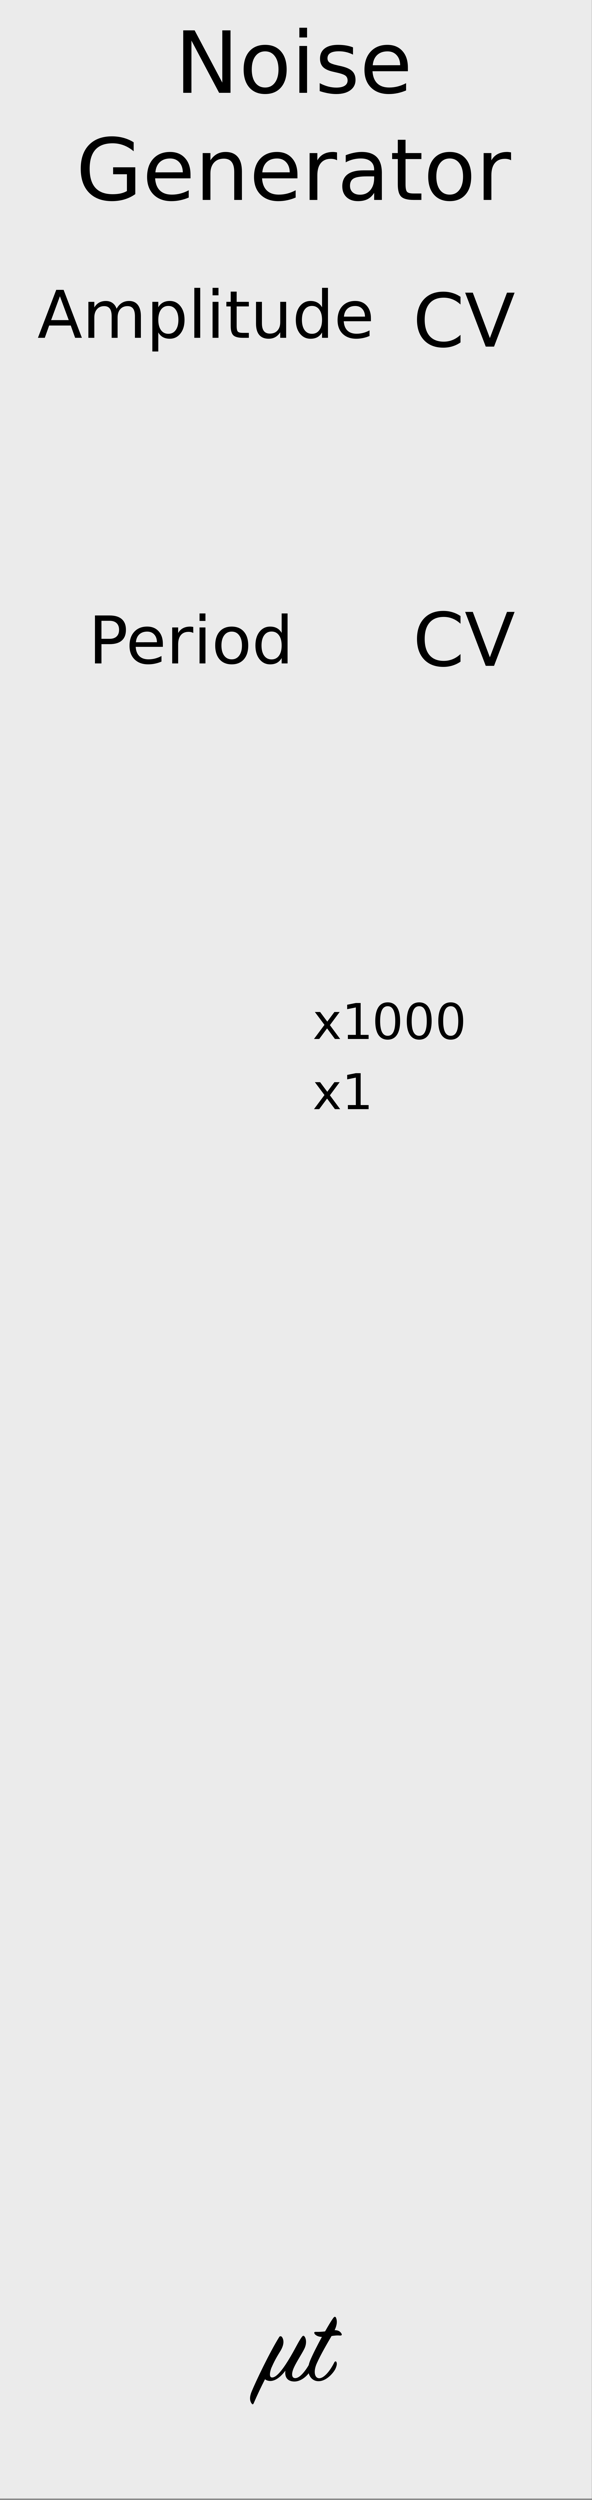 <?xml version="1.0" encoding="UTF-8" standalone="no"?>
<svg
   xmlns:dc="http://purl.org/dc/elements/1.1/"
   xmlns:cc="http://creativecommons.org/ns#"
   xmlns:rdf="http://www.w3.org/1999/02/22-rdf-syntax-ns#"
   xmlns:svg="http://www.w3.org/2000/svg"
   xmlns="http://www.w3.org/2000/svg"
   xmlns:sodipodi="http://sodipodi.sourceforge.net/DTD/sodipodi-0.dtd"
   xmlns:inkscape="http://www.inkscape.org/namespaces/inkscape"
   width="90"
   height="380"
   viewBox="0 0 90 380"
   version="1.1"
   xml:space="preserve"
   style="clip-rule:evenodd;fill-rule:evenodd;stroke-linecap:round;stroke-linejoin:round;stroke-miterlimit:1.5"
   id="svg2"
   inkscape:version="0.91 r13725"
   sodipodi:docname="NoiseGenerator.svg"><rect x="0" y="0" width="90" height="380" fill="#808080" stroke="none"/><defs
     id="defs46" /><sodipodi:namedview
     pagecolor="#ffffff"
     bordercolor="#666666"
     borderopacity="1"
     objecttolerance="10"
     gridtolerance="10"
     guidetolerance="10"
     inkscape:pageopacity="0"
     inkscape:pageshadow="2"
     inkscape:window-width="1808"
     inkscape:window-height="1018"
     id="namedview44"
     showgrid="false"
     inkscape:zoom="9.936842"
     inkscape:cx="77.436313"
     inkscape:cy="217.977"
     inkscape:window-x="515"
     inkscape:window-y="233"
     inkscape:window-maximized="0"
     inkscape:current-layer="g4381"
     inkscape:snap-bbox="false"
     inkscape:object-nodes="true" /><path
     style="fill:#ebebeb"
     d="m 0,-0.201 89.973,0 0,380 -89.973,0 z"
     id="rect4" /><g
     id="g4139"
     transform="translate(22.729,0)"><path
       inkscape:connector-curvature="0"
       id="path40"
       style="fill-rule:nonzero"
       d="m 20.659,360.357 c -0.134,0.966 0.3,1.65 1.383,1.65 0.983,0 2.017,-0.85 2.5,-1.784 0.233,-0.466 0.217,-0.916 0.15,-1.05 -0.067,-0.15 -0.217,-0.133 -0.3,0.017 -0.65,1.167 -1.5,2.267 -2.2,2.3 -0.6,0.033 -0.667,-0.667 -0.233,-1.617 0.383,-0.85 1.216,-2.1 1.583,-2.85 0.4,-0.833 0.267,-1.566 0.017,-1.866 -0.134,-0.167 -0.25,-0.134 -0.417,0.1 -0.533,0.716 -1.017,1.866 -2.067,3.566 -0.9,1.45 -1.816,2.617 -2.466,2.567 -0.55,-0.033 -0.2,-1.15 -0.084,-1.45 0.35,-0.8 0.684,-1.467 1.3,-2.45 0.6,-0.95 0.684,-1.7 0.317,-2.25 -0.133,-0.15 -0.317,-0.183 -0.433,0.017 -1.434,2.316 -3.484,6.583 -4.184,8.283 -0.4,0.983 -0.233,1.483 0.017,1.833 0.1,0.15 0.217,0.117 0.283,-0.033 0.567,-1.317 1.167,-2.567 1.734,-3.683 0.166,0.15 0.4,0.233 0.7,0.266 0.933,0.067 1.816,-0.783 2.4,-1.566 z" /><path
       inkscape:connector-curvature="0"
       id="path42"
       style="fill-rule:nonzero"
       d="m 26.209,355.223 c -0.717,1.317 -1.417,2.717 -1.767,3.55 -0.8,1.917 0.083,3.15 1.183,3.184 1.334,0.05 2.434,-1.417 2.65,-1.9 0.167,-0.384 0.25,-0.684 0.167,-0.95 -0.067,-0.234 -0.25,-0.2 -0.35,0 -0.617,1.25 -1.567,2.433 -2.317,2.4 -0.7,-0.034 -0.883,-1.067 -0.333,-2.284 0.633,-1.4 1.583,-3.016 2.233,-4.133 0.417,-0.067 0.934,-0.117 1.3,-0.067 0.25,0 0.317,-0.116 0.2,-0.316 -0.133,-0.217 -0.383,-0.517 -1.033,-0.5 0.4,-0.867 0.4,-1.417 0.217,-1.884 -0.084,-0.2 -0.25,-0.216 -0.4,0 -0.284,0.367 -0.75,1.15 -1.267,2.067 -0.45,0.05 -0.917,0.083 -1.383,0.067 -0.25,-0.017 -0.35,0.1 -0.184,0.333 0.134,0.183 0.517,0.433 1.084,0.433 z" /></g><g
     transform="scale(0.998,1.002)"
     style="font-style:normal;font-weight:normal;font-size:51.472px;line-height:125%;font-family:sans-serif;letter-spacing:0px;word-spacing:0px;fill:#000000;fill-opacity:1;stroke:none;stroke-width:1px;stroke-linecap:butt;stroke-linejoin:miter;stroke-opacity:1"
     id="text4143" /><g
     id="g4206"><g
       id="g4254"><path
         inkscape:connector-curvature="0"
         id="path4164"
         style="font-style:normal;font-weight:normal;font-size:13.025px;line-height:125%;font-family:sans-serif;text-align:center;letter-spacing:0px;word-spacing:0px;text-anchor:middle;fill:#000000;fill-opacity:1;stroke:none;stroke-width:1px;stroke-linecap:butt;stroke-linejoin:miter;stroke-opacity:1"
         d="m 27.856,4.615 1.73,0 4.21,7.943 0,-7.943 1.247,0 0,9.495 -1.73,0 -4.21,-7.943 0,7.943 -1.247,0 0,-9.495 z" /><path
         inkscape:connector-curvature="0"
         id="path4166"
         style="font-style:normal;font-weight:normal;font-size:13.025px;line-height:125%;font-family:sans-serif;text-align:center;letter-spacing:0px;word-spacing:0px;text-anchor:middle;fill:#000000;fill-opacity:1;stroke:none;stroke-width:1px;stroke-linecap:butt;stroke-linejoin:miter;stroke-opacity:1"
         d="m 40.309,7.808 q -0.941,0 -1.488,0.738 -0.547,0.731 -0.547,2.01 0,1.278 0.541,2.016 0.547,0.731 1.495,0.731 0.935,0 1.482,-0.738 0.547,-0.738 0.547,-2.01 0,-1.266 -0.547,-2.003 Q 41.244,7.808 40.309,7.808 Z m 0,-0.992 q 1.526,0 2.398,0.992 0.871,0.992 0.871,2.747 0,1.749 -0.871,2.747 -0.871,0.992 -2.398,0.992 -1.533,0 -2.404,-0.992 -0.865,-0.998 -0.865,-2.747 0,-1.755 0.865,-2.747 0.871,-0.992 2.404,-0.992 z" /><path
         inkscape:connector-curvature="0"
         id="path4168"
         style="font-style:normal;font-weight:normal;font-size:13.025px;line-height:125%;font-family:sans-serif;text-align:center;letter-spacing:0px;word-spacing:0px;text-anchor:middle;fill:#000000;fill-opacity:1;stroke:none;stroke-width:1px;stroke-linecap:butt;stroke-linejoin:miter;stroke-opacity:1"
         d="m 45.511,6.988 1.17,0 0,7.123 -1.17,0 0,-7.123 z m 0,-2.773 1.17,0 0,1.482 -1.17,0 0,-1.482 z" /><path
         inkscape:connector-curvature="0"
         id="path4170"
         style="font-style:normal;font-weight:normal;font-size:13.025px;line-height:125%;font-family:sans-serif;text-align:center;letter-spacing:0px;word-spacing:0px;text-anchor:middle;fill:#000000;fill-opacity:1;stroke:none;stroke-width:1px;stroke-linecap:butt;stroke-linejoin:miter;stroke-opacity:1"
         d="m 53.665,7.197 0,1.107 Q 53.169,8.05 52.634,7.922 52.1,7.795 51.528,7.795 q -0.871,0 -1.31,0.267 -0.432,0.267 -0.432,0.801 0,0.407 0.312,0.642 0.312,0.229 1.253,0.439 l 0.401,0.089 q 1.247,0.267 1.768,0.757 0.528,0.483 0.528,1.355 0,0.992 -0.789,1.571 -0.782,0.579 -2.156,0.579 -0.572,0 -1.196,-0.114 -0.617,-0.108 -1.304,-0.331 l 0,-1.208 q 0.649,0.337 1.278,0.509 0.63,0.165 1.247,0.165 0.827,0 1.272,-0.28 0.445,-0.286 0.445,-0.801 0,-0.477 -0.324,-0.731 -0.318,-0.254 -1.406,-0.49 l -0.407,-0.095 Q 49.62,10.689 49.136,10.218 48.653,9.741 48.653,8.915 q 0,-1.005 0.712,-1.552 0.712,-0.547 2.022,-0.547 0.649,0 1.221,0.095 0.572,0.095 1.056,0.286 z" /><path
         inkscape:connector-curvature="0"
         id="path4172"
         style="font-style:normal;font-weight:normal;font-size:13.025px;line-height:125%;font-family:sans-serif;text-align:center;letter-spacing:0px;word-spacing:0px;text-anchor:middle;fill:#000000;fill-opacity:1;stroke:none;stroke-width:1px;stroke-linecap:butt;stroke-linejoin:miter;stroke-opacity:1"
         d="m 62.009,10.257 0,0.572 -5.38,0 q 0.076,1.208 0.725,1.844 0.655,0.63 1.819,0.63 0.674,0 1.304,-0.165 0.636,-0.165 1.259,-0.496 l 0,1.107 q -0.63,0.267 -1.291,0.407 -0.661,0.14 -1.342,0.14 -1.704,0 -2.703,-0.992 -0.992,-0.992 -0.992,-2.684 0,-1.749 0.941,-2.773 0.948,-1.03 2.55,-1.03 1.437,0 2.27,0.929 0.839,0.922 0.839,2.512 z M 60.838,9.913 Q 60.826,8.953 60.298,8.38 59.776,7.808 58.911,7.808 q -0.979,0 -1.571,0.553 -0.585,0.553 -0.674,1.558 l 4.172,-0.006 z" /><path
         inkscape:connector-curvature="0"
         id="path4174"
         style="font-style:normal;font-weight:normal;font-size:13.025px;line-height:125%;font-family:sans-serif;text-align:center;letter-spacing:0px;word-spacing:0px;text-anchor:middle;fill:#000000;fill-opacity:1;stroke:none;stroke-width:1px;stroke-linecap:butt;stroke-linejoin:miter;stroke-opacity:1"
         d="m 19.296,29.037 0,-2.55 -2.099,0 0,-1.056 3.371,0 0,4.077 q -0.744,0.528 -1.641,0.801 -0.897,0.267 -1.914,0.267 -2.226,0 -3.485,-1.297 -1.253,-1.304 -1.253,-3.625 0,-2.328 1.253,-3.625 1.259,-1.304 3.485,-1.304 0.929,0 1.762,0.229 0.839,0.229 1.545,0.674 l 0,1.367 q -0.712,-0.604 -1.514,-0.909 -0.801,-0.305 -1.685,-0.305 -1.743,0 -2.62,0.973 -0.871,0.973 -0.871,2.9 0,1.921 0.871,2.894 0.878,0.973 2.62,0.973 0.681,0 1.215,-0.114 0.534,-0.121 0.96,-0.369 z" /><path
         inkscape:connector-curvature="0"
         id="path4176"
         style="font-style:normal;font-weight:normal;font-size:13.025px;line-height:125%;font-family:sans-serif;text-align:center;letter-spacing:0px;word-spacing:0px;text-anchor:middle;fill:#000000;fill-opacity:1;stroke:none;stroke-width:1px;stroke-linecap:butt;stroke-linejoin:miter;stroke-opacity:1"
         d="m 28.963,26.538 0,0.572 -5.38,0 q 0.076,1.208 0.725,1.844 0.655,0.63 1.819,0.63 0.674,0 1.304,-0.165 0.636,-0.165 1.259,-0.496 l 0,1.107 q -0.63,0.267 -1.291,0.407 -0.661,0.14 -1.342,0.14 -1.704,0 -2.703,-0.992 -0.992,-0.992 -0.992,-2.684 0,-1.749 0.941,-2.773 0.948,-1.03 2.55,-1.03 1.437,0 2.27,0.929 0.839,0.922 0.839,2.512 z m -1.17,-0.343 q -0.013,-0.96 -0.541,-1.533 -0.522,-0.572 -1.386,-0.572 -0.979,0 -1.571,0.553 -0.585,0.553 -0.674,1.558 l 4.172,-0.006 z" /><path
         inkscape:connector-curvature="0"
         id="path4178"
         style="font-style:normal;font-weight:normal;font-size:13.025px;line-height:125%;font-family:sans-serif;text-align:center;letter-spacing:0px;word-spacing:0px;text-anchor:middle;fill:#000000;fill-opacity:1;stroke:none;stroke-width:1px;stroke-linecap:butt;stroke-linejoin:miter;stroke-opacity:1"
         d="m 36.779,26.093 0,4.299 -1.17,0 0,-4.261 q 0,-1.011 -0.394,-1.514 -0.394,-0.502 -1.183,-0.502 -0.948,0 -1.495,0.604 -0.547,0.604 -0.547,1.647 l 0,4.026 -1.177,0 0,-7.123 1.177,0 0,1.107 q 0.42,-0.642 0.986,-0.96 0.572,-0.318 1.316,-0.318 1.227,0 1.857,0.763 0.63,0.757 0.63,2.232 z" /><path
         inkscape:connector-curvature="0"
         id="path4180"
         style="font-style:normal;font-weight:normal;font-size:13.025px;line-height:125%;font-family:sans-serif;text-align:center;letter-spacing:0px;word-spacing:0px;text-anchor:middle;fill:#000000;fill-opacity:1;stroke:none;stroke-width:1px;stroke-linecap:butt;stroke-linejoin:miter;stroke-opacity:1"
         d="m 45.219,26.538 0,0.572 -5.38,0 q 0.076,1.208 0.725,1.844 0.655,0.63 1.819,0.63 0.674,0 1.304,-0.165 0.636,-0.165 1.259,-0.496 l 0,1.107 q -0.63,0.267 -1.291,0.407 -0.661,0.14 -1.342,0.14 -1.704,0 -2.703,-0.992 -0.992,-0.992 -0.992,-2.684 0,-1.749 0.941,-2.773 0.948,-1.03 2.55,-1.03 1.437,0 2.27,0.929 0.839,0.922 0.839,2.512 z m -1.17,-0.343 q -0.013,-0.96 -0.541,-1.533 -0.522,-0.572 -1.386,-0.572 -0.979,0 -1.571,0.553 -0.585,0.553 -0.674,1.558 l 4.172,-0.006 z" /><path
         inkscape:connector-curvature="0"
         id="path4182"
         style="font-style:normal;font-weight:normal;font-size:13.025px;line-height:125%;font-family:sans-serif;text-align:center;letter-spacing:0px;word-spacing:0px;text-anchor:middle;fill:#000000;fill-opacity:1;stroke:none;stroke-width:1px;stroke-linecap:butt;stroke-linejoin:miter;stroke-opacity:1"
         d="m 51.241,24.363 q -0.197,-0.114 -0.432,-0.165 -0.229,-0.057 -0.509,-0.057 -0.992,0 -1.526,0.649 -0.528,0.642 -0.528,1.851 l 0,3.752 -1.177,0 0,-7.123 1.177,0 0,1.107 q 0.369,-0.649 0.96,-0.96 0.591,-0.318 1.437,-0.318 0.121,0 0.267,0.019 0.146,0.013 0.324,0.045 l 0.006,1.202 z" /><path
         inkscape:connector-curvature="0"
         id="path4184"
         style="font-style:normal;font-weight:normal;font-size:13.025px;line-height:125%;font-family:sans-serif;text-align:center;letter-spacing:0px;word-spacing:0px;text-anchor:middle;fill:#000000;fill-opacity:1;stroke:none;stroke-width:1px;stroke-linecap:butt;stroke-linejoin:miter;stroke-opacity:1"
         d="m 55.719,26.811 q -1.418,0 -1.965,0.324 -0.547,0.324 -0.547,1.107 0,0.623 0.407,0.992 0.413,0.363 1.119,0.363 0.973,0 1.558,-0.687 0.591,-0.693 0.591,-1.838 l 0,-0.261 -1.164,0 z m 2.334,-0.483 0,4.064 -1.17,0 0,-1.081 q -0.401,0.649 -0.998,0.96 -0.598,0.305 -1.463,0.305 -1.094,0 -1.743,-0.611 -0.642,-0.617 -0.642,-1.647 0,-1.202 0.801,-1.813 0.808,-0.611 2.404,-0.611 l 1.641,0 0,-0.114 q 0,-0.808 -0.534,-1.247 -0.528,-0.445 -1.488,-0.445 -0.611,0 -1.189,0.146 -0.579,0.146 -1.113,0.439 l 0,-1.081 q 0.642,-0.248 1.247,-0.369 0.604,-0.127 1.177,-0.127 1.545,0 2.309,0.801 0.763,0.801 0.763,2.429 z" /><path
         inkscape:connector-curvature="0"
         id="path4186"
         style="font-style:normal;font-weight:normal;font-size:13.025px;line-height:125%;font-family:sans-serif;text-align:center;letter-spacing:0px;word-spacing:0px;text-anchor:middle;fill:#000000;fill-opacity:1;stroke:none;stroke-width:1px;stroke-linecap:butt;stroke-linejoin:miter;stroke-opacity:1"
         d="m 61.653,21.246 0,2.022 2.41,0 0,0.909 -2.41,0 0,3.867 q 0,0.871 0.235,1.119 0.242,0.248 0.973,0.248 l 1.202,0 0,0.979 -1.202,0 q -1.355,0 -1.87,-0.502 -0.515,-0.509 -0.515,-1.844 l 0,-3.867 -0.859,0 0,-0.909 0.859,0 0,-2.022 1.177,0 z" /><path
         inkscape:connector-curvature="0"
         id="path4188"
         style="font-style:normal;font-weight:normal;font-size:13.025px;line-height:125%;font-family:sans-serif;text-align:center;letter-spacing:0px;word-spacing:0px;text-anchor:middle;fill:#000000;fill-opacity:1;stroke:none;stroke-width:1px;stroke-linecap:butt;stroke-linejoin:miter;stroke-opacity:1"
         d="m 68.369,24.089 q -0.941,0 -1.488,0.738 -0.547,0.731 -0.547,2.01 0,1.278 0.541,2.016 0.547,0.731 1.495,0.731 0.935,0 1.482,-0.738 0.547,-0.738 0.547,-2.01 0,-1.266 -0.547,-2.003 -0.547,-0.744 -1.482,-0.744 z m 0,-0.992 q 1.526,0 2.398,0.992 0.871,0.992 0.871,2.747 0,1.749 -0.871,2.747 -0.871,0.992 -2.398,0.992 -1.533,0 -2.404,-0.992 -0.865,-0.998 -0.865,-2.747 0,-1.755 0.865,-2.747 0.871,-0.992 2.404,-0.992 z" /><path
         inkscape:connector-curvature="0"
         id="path4190"
         style="font-style:normal;font-weight:normal;font-size:13.025px;line-height:125%;font-family:sans-serif;text-align:center;letter-spacing:0px;word-spacing:0px;text-anchor:middle;fill:#000000;fill-opacity:1;stroke:none;stroke-width:1px;stroke-linecap:butt;stroke-linejoin:miter;stroke-opacity:1"
         d="M 77.698,24.363 Q 77.501,24.248 77.266,24.197 77.037,24.14 76.757,24.14 q -0.992,0 -1.526,0.649 -0.528,0.642 -0.528,1.851 l 0,3.752 -1.177,0 0,-7.123 1.177,0 0,1.107 q 0.369,-0.649 0.96,-0.96 0.591,-0.318 1.437,-0.318 0.121,0 0.267,0.019 0.146,0.013 0.324,0.045 l 0.006,1.202 z" /></g></g><g
     style="font-style:normal;font-weight:normal;font-size:15px;line-height:125%;font-family:sans-serif;letter-spacing:0px;word-spacing:0px;fill:#000000;fill-opacity:1;stroke:none;stroke-width:1px;stroke-linecap:butt;stroke-linejoin:miter;stroke-opacity:1"
     id="text4226"
     transform="translate(-1.946,0)"><path
       d="m 71.954,93.643 0,1.17 q -0.56,-0.522 -1.198,-0.78 -0.632,-0.258 -1.346,-0.258 -1.406,0 -2.153,0.862 -0.747,0.857 -0.747,2.483 0,1.62 0.747,2.483 0.747,0.857 2.153,0.857 0.714,0 1.346,-0.258 0.637,-0.258 1.198,-0.78 l 0,1.159 q -0.582,0.396 -1.236,0.593 -0.648,0.198 -1.373,0.198 -1.862,0 -2.933,-1.137 -1.071,-1.143 -1.071,-3.115 0,-1.978 1.071,-3.115 1.071,-1.143 2.933,-1.143 0.736,0 1.384,0.198 0.654,0.192 1.225,0.582 z"
       style="font-size:11.25px"
       id="path4292"
       inkscape:connector-curvature="0" /><path
       d="m 75.794,101.213 -3.131,-8.201 1.159,0 2.598,6.905 2.604,-6.905 1.154,0 -3.126,8.201 -1.258,0 z"
       style="font-size:11.25px"
       id="path4294"
       inkscape:connector-curvature="0" /></g><g
     style="font-style:normal;font-weight:normal;font-size:15px;line-height:125%;font-family:sans-serif;letter-spacing:0px;word-spacing:0px;fill:#000000;fill-opacity:1;stroke:none;stroke-width:1px;stroke-linecap:butt;stroke-linejoin:miter;stroke-opacity:1"
     id="text4234"
     transform="translate(-1.946,0)"><path
       d="m 71.954,45.118 0,1.17 q -0.56,-0.522 -1.198,-0.78 -0.632,-0.258 -1.346,-0.258 -1.406,0 -2.153,0.862 -0.747,0.857 -0.747,2.483 0,1.62 0.747,2.483 0.747,0.857 2.153,0.857 0.714,0 1.346,-0.258 0.637,-0.258 1.198,-0.78 l 0,1.159 q -0.582,0.396 -1.236,0.593 -0.648,0.198 -1.373,0.198 -1.862,0 -2.933,-1.137 -1.071,-1.143 -1.071,-3.115 0,-1.978 1.071,-3.115 1.071,-1.143 2.933,-1.143 0.736,0 1.384,0.198 0.654,0.192 1.225,0.582 z"
       style="font-size:11.25px"
       id="path4297"
       inkscape:connector-curvature="0" /><path
       d="m 75.794,52.687 -3.131,-8.201 1.159,0 2.598,6.905 2.604,-6.905 1.154,0 -3.126,8.201 -1.258,0 z"
       style="font-size:11.25px"
       id="path4299"
       inkscape:connector-curvature="0" /></g><g
     style="font-style:normal;font-weight:normal;font-size:15px;line-height:125%;font-family:sans-serif;letter-spacing:0px;word-spacing:0px;fill:#000000;fill-opacity:1;stroke:none;stroke-width:1px;stroke-linecap:butt;stroke-linejoin:miter;stroke-opacity:1"
     id="text4238"
     transform="translate(0.054,0)"><path
       d="m 9.054,45.032 -1.338,3.628 2.681,0 -1.343,-3.628 z m -0.557,-0.972 1.118,0 2.778,7.29 -1.025,0 -0.664,-1.87 -3.286,0 -0.664,1.87 -1.04,0 2.783,-7.29 z"
       style="font-size:10px"
       id="path4302"
       inkscape:connector-curvature="0" /><path
       d="m 17.672,46.932 q 0.337,-0.605 0.806,-0.894 0.469,-0.288 1.104,-0.288 0.854,0 1.318,0.601 0.464,0.596 0.464,1.699 l 0,3.301 -0.903,0 0,-3.271 q 0,-0.786 -0.278,-1.167 -0.278,-0.381 -0.85,-0.381 -0.698,0 -1.104,0.464 -0.405,0.464 -0.405,1.265 l 0,3.091 -0.903,0 0,-3.271 q 0,-0.791 -0.278,-1.167 -0.278,-0.381 -0.859,-0.381 -0.688,0 -1.094,0.469 -0.405,0.464 -0.405,1.26 l 0,3.091 -0.903,0 0,-5.469 0.903,0 0,0.85 q 0.308,-0.503 0.737,-0.742 0.43,-0.239 1.021,-0.239 0.596,0 1.011,0.303 0.42,0.303 0.62,0.879 z"
       style="font-size:10px"
       id="path4304"
       inkscape:connector-curvature="0" /><path
       d="m 24.01,50.53 0,2.9 -0.903,0 0,-7.549 0.903,0 0,0.83 q 0.283,-0.488 0.713,-0.723 0.435,-0.239 1.035,-0.239 0.996,0 1.616,0.791 0.625,0.791 0.625,2.08 0,1.289 -0.625,2.08 -0.62,0.791 -1.616,0.791 -0.601,0 -1.035,-0.234 -0.43,-0.239 -0.713,-0.728 z m 3.057,-1.909 q 0,-0.991 -0.41,-1.553 -0.405,-0.566 -1.118,-0.566 -0.713,0 -1.123,0.566 -0.405,0.562 -0.405,1.553 0,0.991 0.405,1.558 0.41,0.562 1.123,0.562 0.713,0 1.118,-0.562 0.41,-0.566 0.41,-1.558 z"
       style="font-size:10px"
       id="path4306"
       inkscape:connector-curvature="0" /><path
       d="m 29.488,43.753 0.898,0 0,7.598 -0.898,0 0,-7.598 z"
       style="font-size:10px"
       id="path4308"
       inkscape:connector-curvature="0" /><path
       d="m 32.262,45.882 0.898,0 0,5.469 -0.898,0 0,-5.469 z m 0,-2.129 0.898,0 0,1.138 -0.898,0 0,-1.138 z"
       style="font-size:10px"
       id="path4310"
       inkscape:connector-curvature="0" /><path
       d="m 35.924,44.329 0,1.553 1.851,0 0,0.698 -1.851,0 0,2.969 q 0,0.669 0.181,0.859 0.186,0.19 0.747,0.19 l 0.923,0 0,0.752 -0.923,0 q -1.04,0 -1.436,-0.386 -0.396,-0.391 -0.396,-1.416 l 0,-2.969 -0.659,0 0,-0.698 0.659,0 0,-1.553 0.903,0 z"
       style="font-size:10px"
       id="path4312"
       inkscape:connector-curvature="0" /><path
       d="m 38.868,49.193 0,-3.311 0.898,0 0,3.276 q 0,0.776 0.303,1.167 0.303,0.386 0.908,0.386 0.728,0 1.147,-0.464 0.425,-0.464 0.425,-1.265 l 0,-3.101 0.898,0 0,5.469 -0.898,0 0,-0.84 q -0.327,0.498 -0.762,0.742 -0.43,0.239 -1.001,0.239 -0.942,0 -1.431,-0.586 -0.488,-0.586 -0.488,-1.714 z"
       style="font-size:10px"
       id="path4314"
       inkscape:connector-curvature="0" /><path
       d="m 48.907,46.712 0,-2.959 0.898,0 0,7.598 -0.898,0 0,-0.82 q -0.283,0.488 -0.718,0.728 -0.43,0.234 -1.035,0.234 -0.991,0 -1.616,-0.791 -0.62,-0.791 -0.62,-2.08 0,-1.289 0.62,-2.08 0.625,-0.791 1.616,-0.791 0.605,0 1.035,0.239 0.435,0.234 0.718,0.723 z m -3.062,1.909 q 0,0.991 0.405,1.558 0.41,0.562 1.123,0.562 0.713,0 1.123,-0.562 0.41,-0.566 0.41,-1.558 0,-0.991 -0.41,-1.553 -0.41,-0.566 -1.123,-0.566 -0.713,0 -1.123,0.566 -0.405,0.562 -0.405,1.553 z"
       style="font-size:10px"
       id="path4316"
       inkscape:connector-curvature="0" /><path
       d="m 56.334,48.392 0,0.439 -4.131,0 q 0.059,0.928 0.557,1.416 0.503,0.483 1.396,0.483 0.518,0 1.001,-0.127 0.488,-0.127 0.967,-0.381 l 0,0.85 q -0.483,0.205 -0.991,0.312 -0.508,0.107 -1.03,0.107 -1.309,0 -2.075,-0.762 -0.762,-0.762 -0.762,-2.061 0,-1.343 0.723,-2.129 0.728,-0.791 1.958,-0.791 1.104,0 1.743,0.713 0.645,0.708 0.645,1.929 z m -0.898,-0.264 q -0.01,-0.737 -0.415,-1.177 -0.4,-0.439 -1.064,-0.439 -0.752,0 -1.206,0.425 -0.449,0.425 -0.518,1.196 l 3.203,-0.005 z"
       style="font-size:10px"
       id="path4318"
       inkscape:connector-curvature="0" /></g><g
     style="font-style:normal;font-weight:normal;font-size:15px;line-height:125%;font-family:sans-serif;letter-spacing:0px;word-spacing:0px;fill:#000000;fill-opacity:1;stroke:none;stroke-width:1px;stroke-linecap:butt;stroke-linejoin:miter;stroke-opacity:1"
     id="text4242"
     transform="translate(-1.946,0)"><path
       d="m 17.369,94.366 0,2.739 1.24,0 q 0.688,0 1.064,-0.356 0.376,-0.356 0.376,-1.016 0,-0.654 -0.376,-1.011 -0.376,-0.356 -1.064,-0.356 l -1.24,0 z m -0.986,-0.811 2.227,0 q 1.226,0 1.851,0.557 0.63,0.552 0.63,1.621 0,1.079 -0.63,1.631 -0.625,0.552 -1.851,0.552 l -1.24,0 0,2.93 -0.986,0 0,-7.29 z"
       style="font-size:10px"
       id="path4321"
       inkscape:connector-curvature="0" /><path
       d="m 26.705,97.887 0,0.439 -4.131,0 q 0.059,0.928 0.557,1.416 0.503,0.483 1.396,0.483 0.518,0 1.001,-0.127 0.488,-0.127 0.967,-0.381 l 0,0.85 q -0.483,0.205 -0.991,0.312 -0.508,0.107 -1.03,0.107 -1.309,0 -2.075,-0.762 -0.762,-0.762 -0.762,-2.061 0,-1.343 0.723,-2.129 0.728,-0.791 1.958,-0.791 1.104,0 1.743,0.713 0.645,0.708 0.645,1.929 z m -0.898,-0.264 q -0.01,-0.737 -0.415,-1.177 -0.4,-0.439 -1.064,-0.439 -0.752,0 -1.206,0.425 -0.449,0.425 -0.518,1.196 l 3.203,-0.005 z"
       style="font-size:10px"
       id="path4323"
       inkscape:connector-curvature="0" /><path
       d="m 31.329,96.217 q -0.151,-0.088 -0.332,-0.127 -0.176,-0.044 -0.391,-0.044 -0.762,0 -1.172,0.498 -0.405,0.493 -0.405,1.421 l 0,2.881 -0.903,0 0,-5.469 0.903,0 0,0.85 q 0.283,-0.498 0.737,-0.737 0.454,-0.244 1.104,-0.244 0.093,0 0.205,0.015 0.112,0.01 0.249,0.034 l 0.005,0.923 z"
       style="font-size:10px"
       id="path4325"
       inkscape:connector-curvature="0" /><path
       d="m 32.281,95.377 0.898,0 0,5.469 -0.898,0 0,-5.469 z m 0,-2.129 0.898,0 0,1.138 -0.898,0 0,-1.138 z"
       style="font-size:10px"
       id="path4327"
       inkscape:connector-curvature="0" /><path
       d="m 37.174,96.007 q -0.723,0 -1.143,0.566 -0.42,0.562 -0.42,1.543 0,0.981 0.415,1.548 0.42,0.562 1.147,0.562 0.718,0 1.138,-0.566 0.42,-0.566 0.42,-1.543 0,-0.972 -0.42,-1.538 -0.42,-0.571 -1.138,-0.571 z m 0,-0.762 q 1.172,0 1.841,0.762 0.669,0.762 0.669,2.109 0,1.343 -0.669,2.109 -0.669,0.762 -1.841,0.762 -1.177,0 -1.846,-0.762 -0.664,-0.767 -0.664,-2.109 0,-1.348 0.664,-2.109 0.669,-0.762 1.846,-0.762 z"
       style="font-size:10px"
       id="path4329"
       inkscape:connector-curvature="0" /><path
       d="m 44.766,96.207 0,-2.959 0.898,0 0,7.598 -0.898,0 0,-0.82 q -0.283,0.488 -0.718,0.728 -0.43,0.234 -1.035,0.234 -0.991,0 -1.616,-0.791 -0.62,-0.791 -0.62,-2.08 0,-1.289 0.62,-2.08 0.625,-0.791 1.616,-0.791 0.605,0 1.035,0.239 0.435,0.234 0.718,0.723 z m -3.062,1.909 q 0,0.991 0.405,1.558 0.41,0.562 1.123,0.562 0.713,0 1.123,-0.562 0.41,-0.566 0.41,-1.558 0,-0.991 -0.41,-1.553 -0.41,-0.566 -1.123,-0.566 -0.713,0 -1.123,0.566 -0.405,0.562 -0.405,1.553 z"
       style="font-size:10px"
       id="path4331"
       inkscape:connector-curvature="0" /></g><g
     id="g4381"
     transform="translate(-2,0)"><g
       transform="translate(-14,26)"
       id="text4246"
       style="font-style:normal;font-weight:normal;font-size:15px;line-height:125%;font-family:sans-serif;letter-spacing:0px;word-spacing:0px;fill:#000000;fill-opacity:1;stroke:none;stroke-width:1px;stroke-linecap:butt;stroke-linejoin:miter;stroke-opacity:1"><path
         id="path4334"
         style="font-size:7.5px"
         d="m 67.636,127.829 -1.483,1.996 1.56,2.106 -0.795,0 -1.194,-1.611 -1.194,1.611 -0.795,0 1.593,-2.146 -1.458,-1.956 0.795,0 1.088,1.461 1.088,-1.461 0.795,0 z"
         inkscape:connector-curvature="0" /><path
         id="path4336"
         style="font-size:7.5px"
         d="m 68.888,131.308 1.208,0 0,-4.171 -1.315,0.264 0,-0.674 1.307,-0.264 0.74,0 0,4.845 1.208,0 0,0.623 -3.149,0 0,-0.623 z"
         inkscape:connector-curvature="0" /><path
         id="path4338"
         style="font-size:7.5px"
         d="m 74.939,126.95 q -0.571,0 -0.861,0.564 -0.286,0.56 -0.286,1.688 0,1.124 0.286,1.688 0.289,0.56 0.861,0.56 0.575,0 0.861,-0.56 0.289,-0.564 0.289,-1.688 0,-1.128 -0.289,-1.688 -0.286,-0.564 -0.861,-0.564 z m 0,-0.586 q 0.919,0 1.403,0.729 0.487,0.725 0.487,2.109 0,1.381 -0.487,2.109 -0.483,0.725 -1.403,0.725 -0.919,0 -1.406,-0.725 -0.483,-0.729 -0.483,-2.109 0,-1.384 0.483,-2.109 0.487,-0.729 1.406,-0.729 z"
         inkscape:connector-curvature="0" /><path
         id="path4340"
         style="font-size:7.5px"
         d="m 79.731,126.95 q -0.571,0 -0.861,0.564 -0.286,0.56 -0.286,1.688 0,1.124 0.286,1.688 0.289,0.56 0.861,0.56 0.575,0 0.861,-0.56 0.289,-0.564 0.289,-1.688 0,-1.128 -0.289,-1.688 -0.286,-0.564 -0.861,-0.564 z m 0,-0.586 q 0.919,0 1.403,0.729 0.487,0.725 0.487,2.109 0,1.381 -0.487,2.109 -0.483,0.725 -1.403,0.725 -0.919,0 -1.406,-0.725 -0.483,-0.729 -0.483,-2.109 0,-1.384 0.483,-2.109 0.487,-0.729 1.406,-0.729 z"
         inkscape:connector-curvature="0" /><path
         inkscape:connector-curvature="0"
         d="m 84.522,126.95 q -0.571,0 -0.861,0.564 -0.286,0.56 -0.286,1.688 0,1.124 0.286,1.688 0.289,0.56 0.861,0.56 0.575,0 0.861,-0.56 0.289,-0.564 0.289,-1.688 0,-1.128 -0.289,-1.688 -0.286,-0.564 -0.861,-0.564 z m 0,-0.586 q 0.919,0 1.403,0.729 0.487,0.725 0.487,2.109 0,1.381 -0.487,2.109 -0.483,0.725 -1.403,0.725 -0.919,0 -1.406,-0.725 -0.483,-0.729 -0.483,-2.109 0,-1.384 0.483,-2.109 0.487,-0.729 1.406,-0.729 z"
         style="font-size:7.5px"
         id="path4431" /></g><g
       transform="translate(-18.872,26)"
       id="text4250"
       style="font-style:normal;font-weight:normal;font-size:15px;line-height:125%;font-family:sans-serif;letter-spacing:0px;word-spacing:0px;fill:#000000;fill-opacity:1;stroke:none;stroke-width:1px;stroke-linecap:butt;stroke-linejoin:miter;stroke-opacity:1"><path
         id="path4343"
         style="font-size:7.5px"
         d="m 72.508,138.496 -1.483,1.996 1.56,2.106 -0.795,0 -1.194,-1.611 -1.194,1.611 -0.795,0 1.593,-2.146 -1.458,-1.956 0.795,0 1.088,1.461 1.088,-1.461 0.795,0 z"
         inkscape:connector-curvature="0" /><path
         id="path4345"
         style="font-size:7.5px"
         d="m 73.761,141.975 1.208,0 0,-4.171 -1.315,0.264 0,-0.674 1.307,-0.264 0.74,0 0,4.845 1.208,0 0,0.623 -3.149,0 0,-0.623 z"
         inkscape:connector-curvature="0" /></g></g></svg>